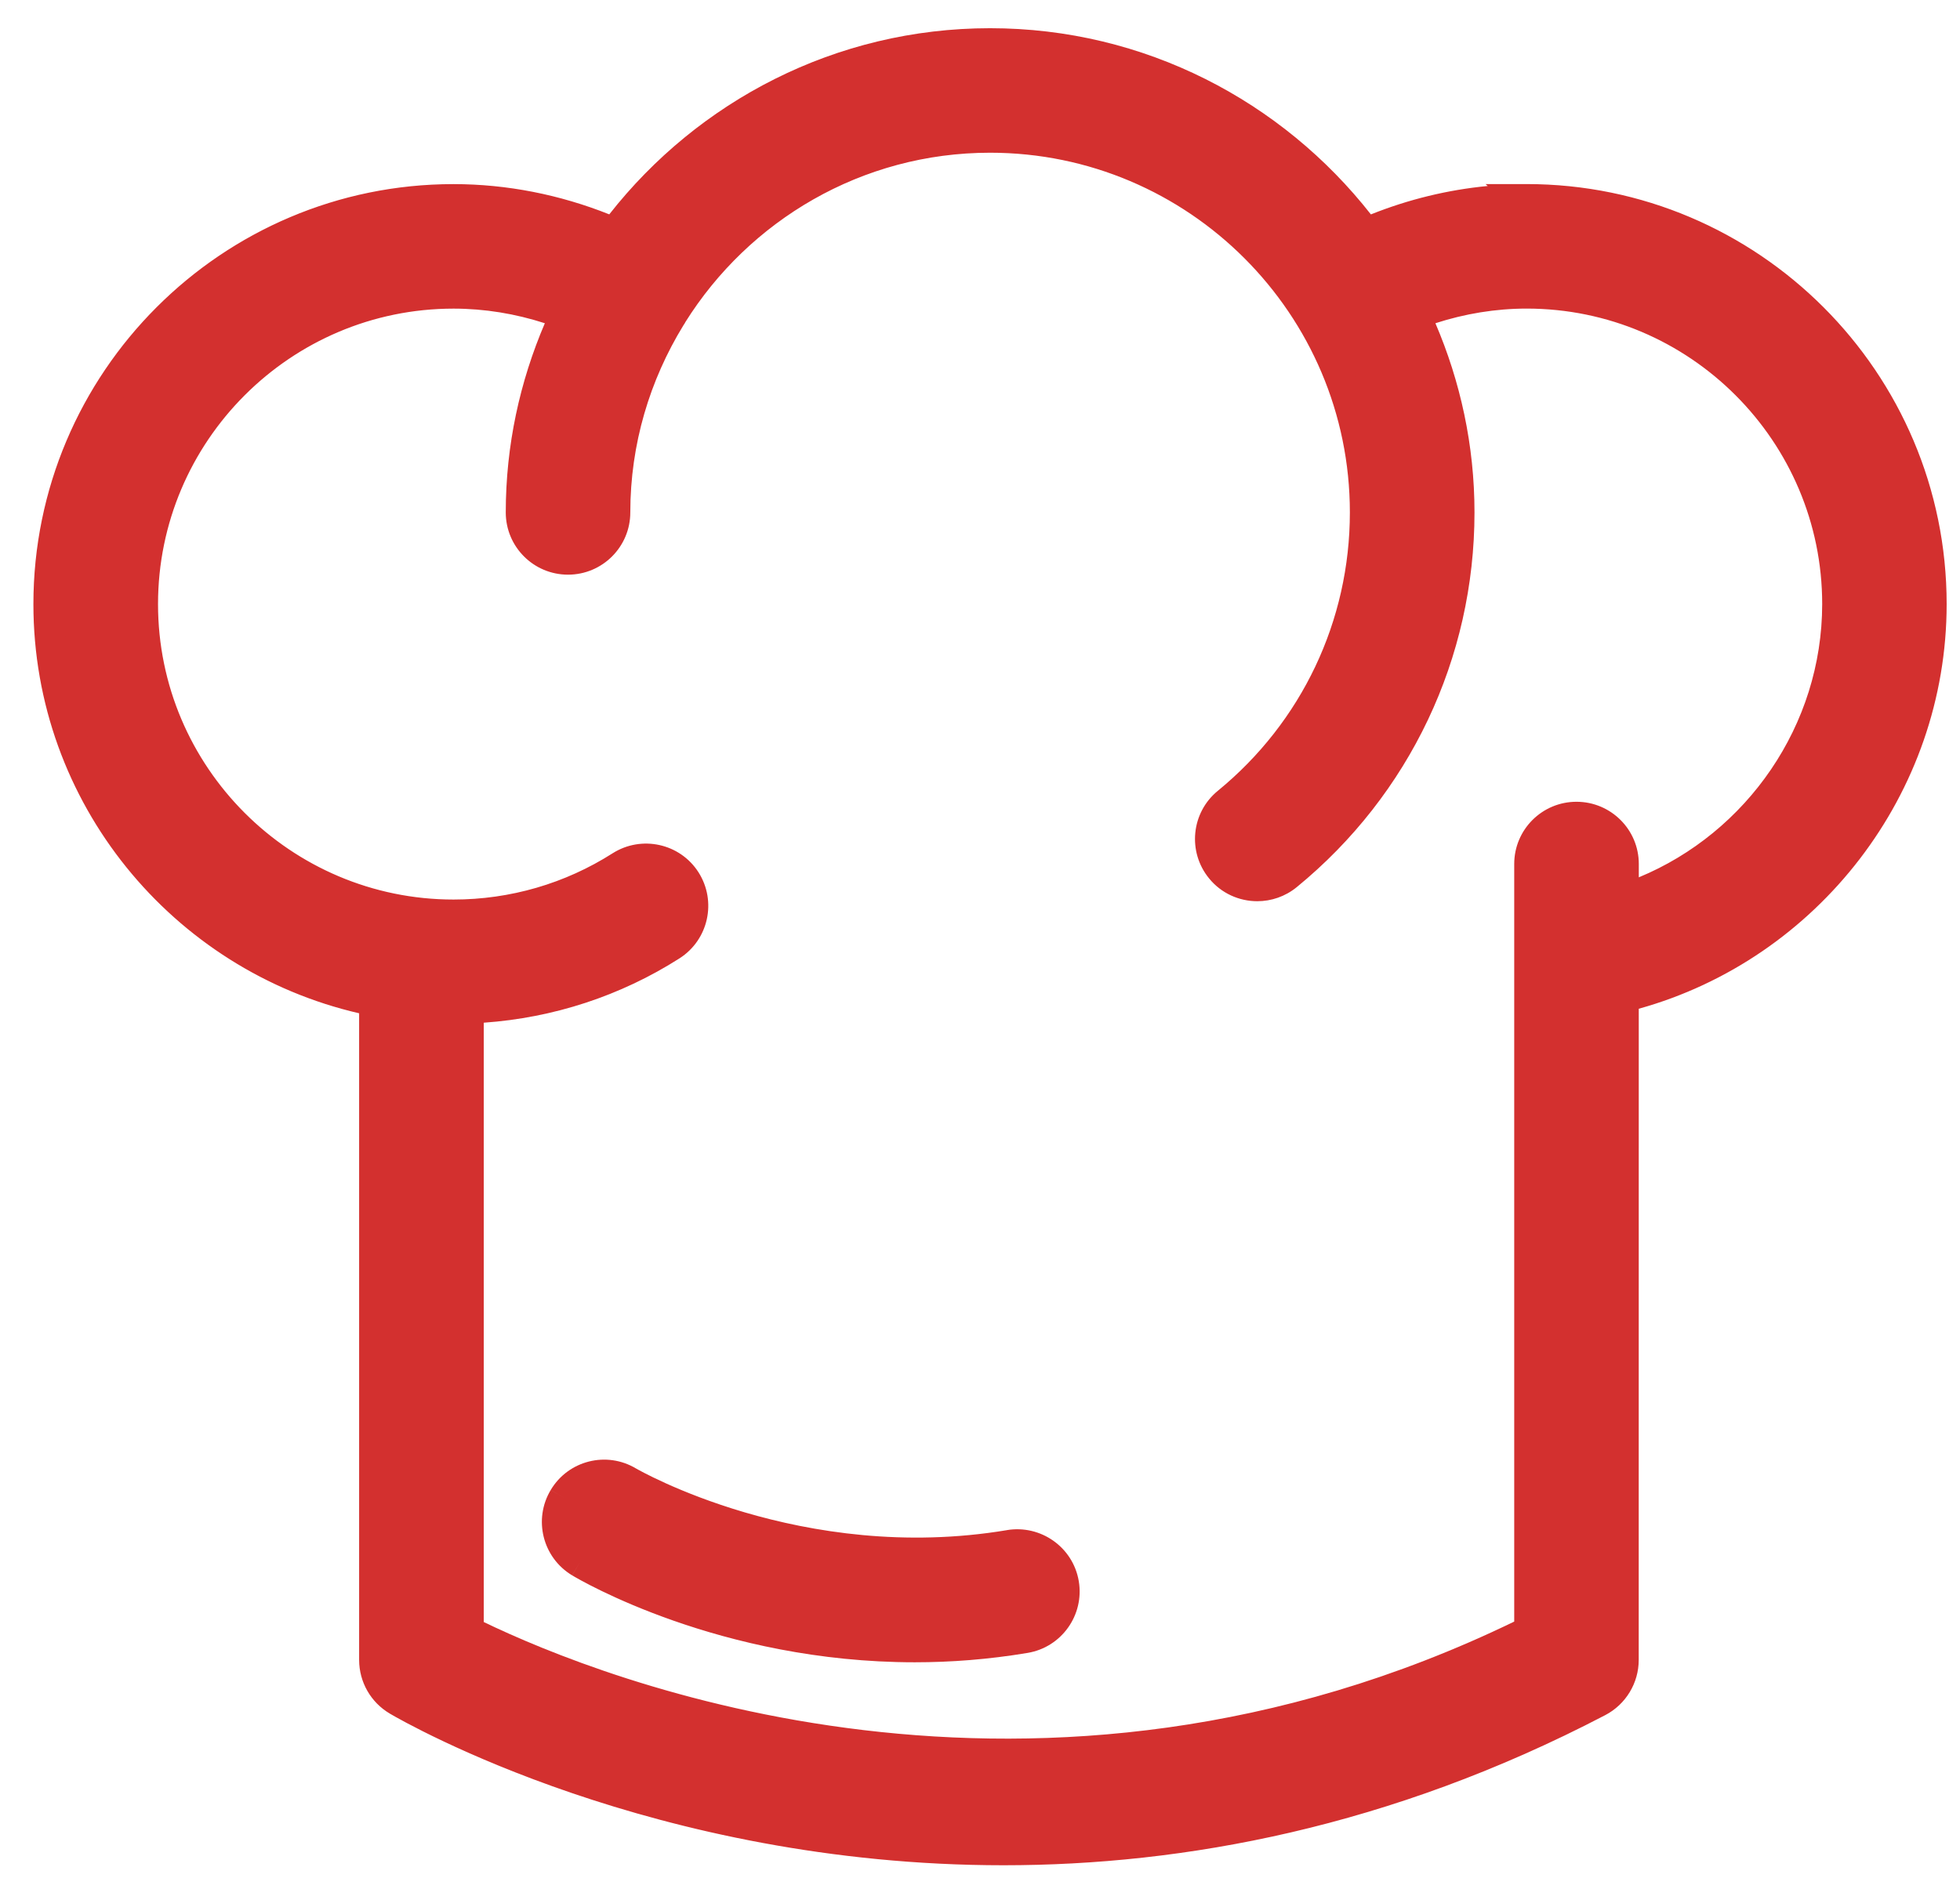<svg width="48" height="46" viewBox="0 0 48 46" fill="none" xmlns="http://www.w3.org/2000/svg">
<path d="M37.387 4.887C36.026 4.887 34.686 5.177 33.45 5.712C31.355 2.901 28.015 1.068 24.247 1.068C20.48 1.068 17.14 2.9 15.044 5.711C13.806 5.177 12.466 4.887 11.107 4.887C5.641 4.887 1.195 9.333 1.195 14.799C1.195 19.601 4.63 23.614 9.172 24.517V40.661C9.172 41.068 9.388 41.445 9.738 41.652C10.112 41.871 16.115 45.315 24.576 45.315C28.924 45.315 33.923 44.404 39.139 41.679C39.518 41.481 39.756 41.088 39.756 40.661L39.756 24.42C44.116 23.344 47.297 19.372 47.297 14.799C47.297 9.332 42.851 4.886 37.386 4.886L37.387 4.887ZM39.757 22.033V21.165C39.757 20.53 39.242 20.017 38.608 20.017C37.975 20.017 37.46 20.531 37.46 21.165V39.957C25.188 46.022 14.066 41.26 11.47 39.968V24.695C13.238 24.632 14.948 24.108 16.439 23.158C16.973 22.816 17.13 22.107 16.79 21.571C16.448 21.036 15.737 20.881 15.204 21.221C13.982 22 12.565 22.412 11.108 22.412C6.91 22.412 3.494 18.996 3.494 14.798C3.494 10.599 6.909 7.183 11.108 7.183C12.052 7.183 12.982 7.365 13.854 7.7C13.162 9.177 12.763 10.817 12.763 12.553C12.763 13.187 13.277 13.701 13.911 13.701C14.545 13.701 15.059 13.186 15.059 12.553C15.059 10.79 15.567 9.149 16.431 7.748C16.432 7.745 16.436 7.744 16.438 7.74C16.439 7.737 16.439 7.735 16.44 7.731C18.061 5.115 20.95 3.364 24.248 3.364C29.314 3.364 33.435 7.486 33.435 12.552C33.435 15.318 32.206 17.91 30.063 19.663C29.572 20.064 29.5 20.788 29.902 21.279C30.128 21.556 30.458 21.7 30.792 21.7C31.047 21.7 31.304 21.615 31.517 21.441C34.196 19.25 35.733 16.01 35.733 12.552C35.733 10.817 35.335 9.177 34.643 7.7C35.514 7.366 36.444 7.183 37.388 7.183C41.587 7.183 45.002 10.599 45.002 14.798C45.001 18.116 42.821 21.023 39.758 22.032L39.757 22.033Z" fill="#D3302F"/>
<path fill-rule="evenodd" clip-rule="evenodd" d="M14.921 5.251C17.093 2.483 20.459 0.691 24.247 0.691C28.035 0.691 31.402 2.484 33.573 5.252C34.486 4.887 35.449 4.65 36.434 4.556L36.381 4.509H37.386C43.059 4.509 47.674 9.124 47.673 14.798C47.673 19.446 44.511 23.493 40.133 24.71L40.132 40.661C40.132 41.228 39.816 41.75 39.313 42.013C34.038 44.769 28.978 45.691 24.576 45.691C16.019 45.691 9.947 42.211 9.548 41.977L9.547 41.976C9.081 41.702 8.795 41.202 8.795 40.661V24.821C4.232 23.769 0.818 19.677 0.818 14.798C0.818 9.125 5.433 4.51 11.106 4.51C12.42 4.51 13.714 4.77 14.921 5.251ZM37.515 5.264H37.387C36.08 5.264 34.79 5.542 33.6 6.057L33.326 6.175L33.148 5.936C31.119 3.216 27.89 1.445 24.247 1.445C20.605 1.445 17.375 3.215 15.346 5.936L15.168 6.174L14.895 6.056C13.702 5.542 12.412 5.264 11.106 5.264C5.849 5.264 1.572 9.541 1.572 14.798C1.572 19.417 4.876 23.279 9.245 24.147L9.548 24.207V40.661C9.548 40.935 9.693 41.188 9.929 41.327C10.285 41.535 16.217 44.938 24.576 44.938C28.87 44.938 33.808 44.039 38.964 41.344C39.218 41.212 39.379 40.948 39.379 40.66L39.379 24.124L39.666 24.054C43.859 23.019 46.92 19.196 46.92 14.798C46.92 9.583 42.712 5.333 37.515 5.264ZM16.782 7.894L16.782 7.895L16.77 7.918C16.759 7.938 16.747 7.956 16.736 7.97C15.916 9.309 15.436 10.874 15.436 12.552C15.436 13.394 14.753 14.077 13.911 14.077C13.069 14.077 12.386 13.395 12.386 12.552C12.386 10.905 12.733 9.343 13.343 7.918C12.623 7.685 11.869 7.56 11.108 7.56C7.117 7.56 3.87 10.807 3.87 14.798C3.87 18.788 7.117 22.035 11.108 22.035C12.493 22.035 13.84 21.643 15.001 20.903C15.709 20.453 16.653 20.657 17.107 21.369C17.558 22.079 17.351 23.021 16.642 23.475C15.196 24.397 13.551 24.932 11.847 25.052V39.733C14.735 41.127 25.359 45.403 37.083 39.722V21.164C37.083 20.322 37.766 19.64 38.608 19.64C39.45 19.64 40.134 20.321 40.134 21.164V21.491C42.783 20.395 44.624 17.768 44.625 14.797M16.782 7.894C18.343 5.403 21.102 3.741 24.247 3.741C29.106 3.741 33.058 7.694 33.058 12.552C33.058 15.205 31.88 17.689 29.825 19.371C29.172 19.904 29.077 20.866 29.61 21.517C29.911 21.887 30.351 22.076 30.791 22.076C31.131 22.076 31.473 21.963 31.756 21.732C34.521 19.47 36.11 16.123 36.11 12.552C36.11 10.905 35.763 9.342 35.153 7.918C35.872 7.685 36.626 7.559 37.388 7.559C41.378 7.559 44.625 10.807 44.625 14.797M16.12 7.533C17.806 4.812 20.813 2.987 24.247 2.987C29.522 2.987 33.812 7.278 33.812 12.552C33.812 15.431 32.532 18.13 30.302 19.954C29.972 20.224 29.923 20.71 30.193 21.04C30.344 21.226 30.566 21.323 30.791 21.323C30.963 21.323 31.135 21.266 31.279 21.149C33.87 19.03 35.356 15.897 35.356 12.552C35.356 10.875 34.972 9.289 34.301 7.859L34.13 7.493L34.508 7.348C35.419 6.998 36.395 6.806 37.388 6.806C41.794 6.806 45.379 10.39 45.379 14.797C45.377 18.282 43.09 21.331 39.875 22.39L39.38 22.553V21.164C39.38 20.738 39.035 20.393 38.608 20.393C38.182 20.393 37.837 20.738 37.837 21.164V40.191L37.627 40.294C25.194 46.439 13.932 41.614 11.302 40.305L11.093 40.201V24.331L11.457 24.318C13.158 24.258 14.803 23.753 16.236 22.84C16.595 22.61 16.7 22.134 16.472 21.773C16.242 21.414 15.765 21.31 15.406 21.538C14.123 22.356 12.636 22.788 11.108 22.788C6.701 22.788 3.117 19.204 3.117 14.798C3.117 10.391 6.701 6.806 11.108 6.806C12.1 6.806 13.076 6.998 13.989 7.348L14.366 7.493L14.195 7.86C13.524 9.29 13.139 10.875 13.139 12.552C13.139 12.978 13.485 13.324 13.911 13.324C14.337 13.324 14.682 12.978 14.682 12.552C14.682 10.724 15.207 9.021 16.098 7.569L16.099 7.566L16.12 7.533Z" fill="#D3302F"/>
<path d="M24.723 37.853C19.558 38.718 15.425 36.321 15.383 36.296C14.839 35.969 14.135 36.147 13.81 36.69C13.484 37.234 13.66 37.94 14.204 38.267C14.37 38.367 17.727 40.343 22.402 40.343C23.262 40.343 24.166 40.275 25.105 40.117C25.729 40.013 26.152 39.419 26.047 38.794C25.941 38.169 25.345 37.75 24.722 37.853L24.723 37.853Z" fill="#D3302F"/>
<path fill-rule="evenodd" clip-rule="evenodd" d="M13.488 36.497C13.919 35.775 14.855 35.538 15.578 35.973L15.578 35.973C15.578 35.973 15.578 35.973 15.579 35.973C15.595 35.982 16.605 36.567 18.239 37.047C19.886 37.53 22.151 37.902 24.661 37.482L24.662 37.484L24.661 37.481C25.487 37.345 26.278 37.898 26.419 38.731L26.419 38.731C26.559 39.561 25.998 40.35 25.168 40.489C24.207 40.65 23.283 40.719 22.403 40.719C17.632 40.719 14.207 38.708 14.011 38.589C14.011 38.589 14.01 38.589 14.01 38.589L14.205 38.266L14.011 38.59C14.011 38.589 14.011 38.589 14.011 38.589C13.288 38.155 13.055 37.218 13.488 36.497ZM13.488 36.497C13.488 36.497 13.488 36.497 13.488 36.497L13.811 36.69L13.488 36.496C13.488 36.497 13.488 36.497 13.488 36.497ZM15.19 36.618C14.825 36.399 14.353 36.518 14.135 36.883L14.134 36.884C13.915 37.25 14.033 37.724 14.399 37.943L14.399 37.944C14.539 38.028 17.826 39.966 22.403 39.966C23.243 39.966 24.126 39.9 25.044 39.746L25.044 39.746C25.462 39.676 25.747 39.277 25.676 38.856M15.19 36.618C15.268 36.665 19.495 39.111 24.786 38.225L24.786 38.225C25.206 38.156 25.605 38.439 25.676 38.856" fill="#D3302F"/>
</svg>
